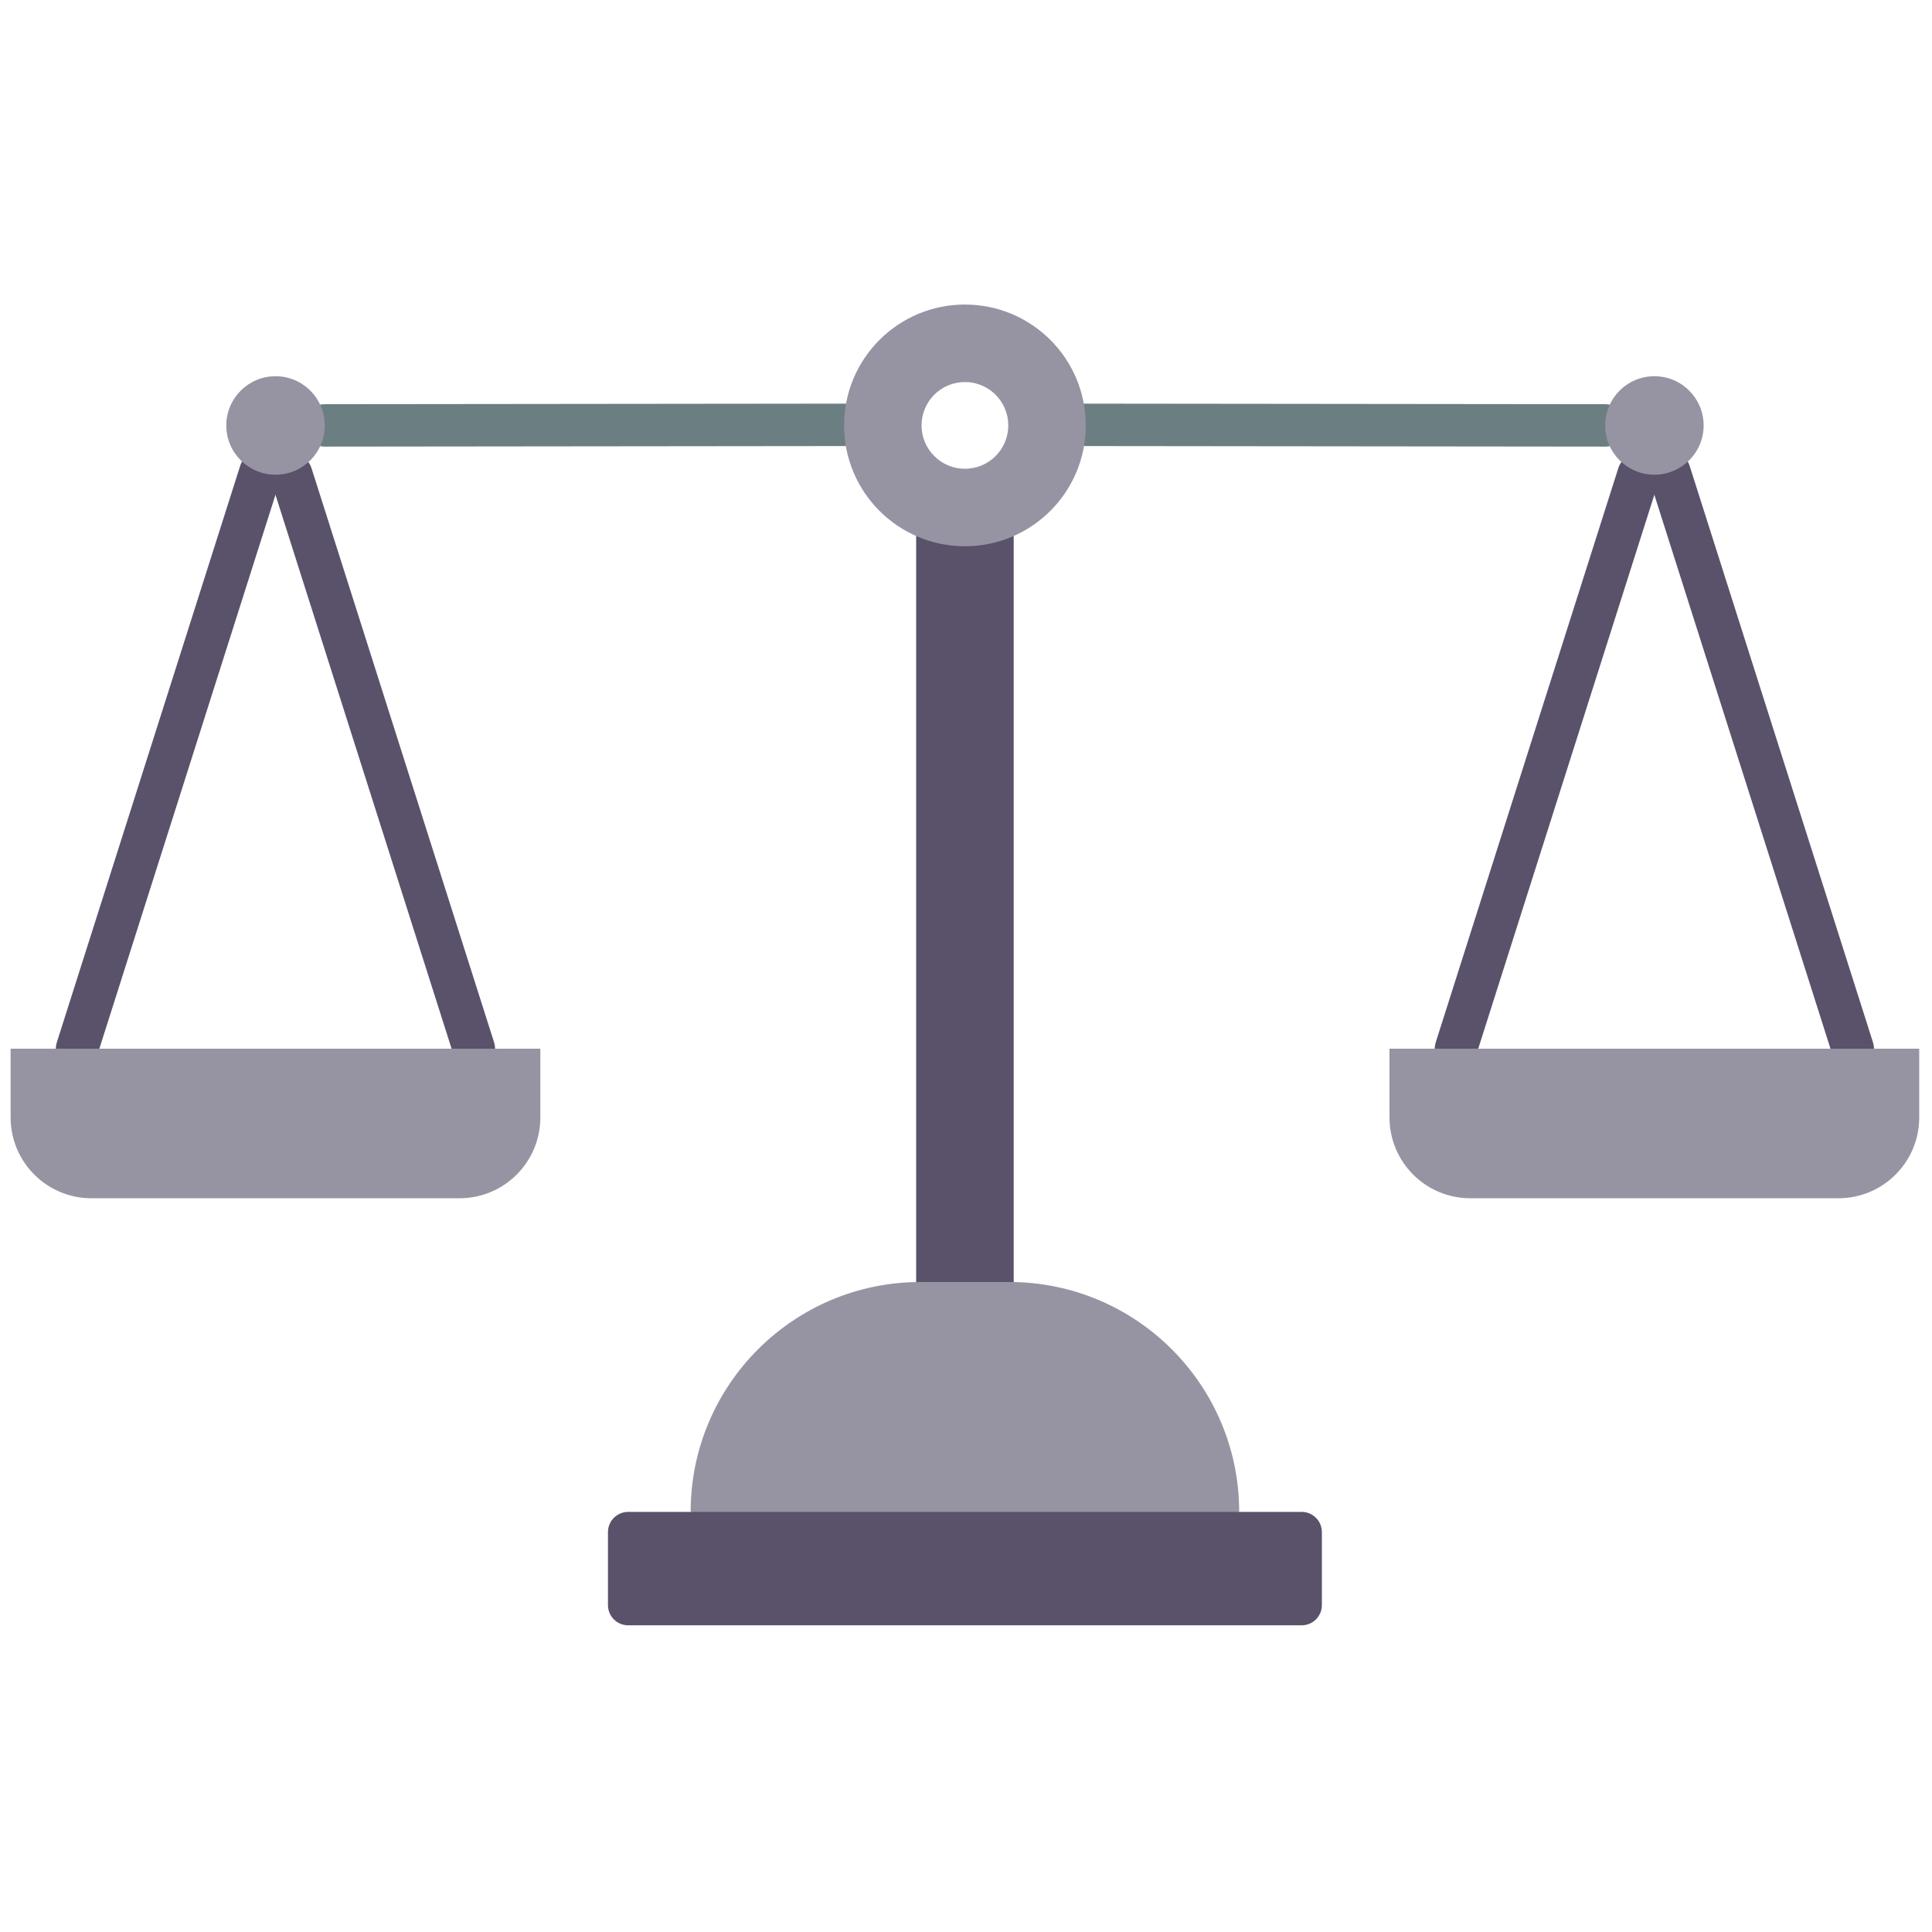 <svg xmlns="http://www.w3.org/2000/svg" xmlns:xlink="http://www.w3.org/1999/xlink" version="1.1" width="256" height="256" viewBox="0 0 256 256" xml:space="preserve">

<defs>
</defs>
<g style="stroke: none; stroke-width: 0; stroke-dasharray: none; stroke-linecap: butt; stroke-linejoin: miter; stroke-miterlimit: 10; fill: none; fill-rule: nonzero; opacity: 1;" transform="translate(1.407 1.407) scale(2.81 2.81)" >
	<rect x="42.7" y="22.73" rx="0" ry="0" width="4.6" height="38.54" style="stroke: none; stroke-width: 1; stroke-dasharray: none; stroke-linecap: butt; stroke-linejoin: miter; stroke-miterlimit: 10; fill: rgb(90,81,107); fill-rule: nonzero; opacity: 1;" transform=" matrix(1 0 0 1 0 0) "/>
	<path d="M 57.933 70.793 c -8.622 2.607 -17.244 2.607 -25.866 0 v 0 c 0 -5.987 4.854 -10.841 10.841 -10.841 h 4.184 C 53.079 59.953 57.933 64.806 57.933 70.793 L 57.933 70.793 z" style="stroke: none; stroke-width: 1; stroke-dasharray: none; stroke-linecap: butt; stroke-linejoin: miter; stroke-miterlimit: 10; fill: rgb(150,148,162); fill-rule: nonzero; opacity: 1;" transform=" matrix(1 0 0 1 0 0) " stroke-linecap="round" />
	<path d="M 75.188 20.559 L 75.188 20.559 l -24.49 -0.026 c -0.553 0 -1 -0.449 -0.999 -1.001 s 0.448 -0.999 1 -0.999 H 50.7 l 24.489 0.026 c 0.553 0 1 0.449 0.999 1.001 S 75.74 20.559 75.188 20.559 z" style="stroke: none; stroke-width: 1; stroke-dasharray: none; stroke-linecap: butt; stroke-linejoin: miter; stroke-miterlimit: 10; fill: rgb(107,126,129); fill-rule: nonzero; opacity: 1;" transform=" matrix(1 0 0 1 0 0) " stroke-linecap="round" />
	<path d="M 14.812 20.559 c -0.552 0 -1 -0.447 -1 -0.999 s 0.447 -1 0.999 -1.001 l 24.49 -0.026 c 0 0 0 0 0.001 0 c 0.552 0 1 0.447 1 0.999 s -0.447 1 -0.999 1.001 L 14.812 20.559 C 14.813 20.559 14.812 20.559 14.812 20.559 z" style="stroke: none; stroke-width: 1; stroke-dasharray: none; stroke-linecap: butt; stroke-linejoin: miter; stroke-miterlimit: 10; fill: rgb(107,126,129); fill-rule: nonzero; opacity: 1;" transform=" matrix(1 0 0 1 0 0) " stroke-linecap="round" />
	<path d="M 21.844 49.952 c -0.424 0 -0.817 -0.271 -0.953 -0.697 l -8.608 -27.071 c -0.167 -0.526 0.124 -1.089 0.65 -1.256 c 0.527 -0.167 1.088 0.124 1.256 0.65 l 8.608 27.072 c 0.167 0.526 -0.124 1.088 -0.65 1.256 C 22.047 49.938 21.945 49.952 21.844 49.952 z" style="stroke: none; stroke-width: 1; stroke-dasharray: none; stroke-linecap: butt; stroke-linejoin: miter; stroke-miterlimit: 10; fill: rgb(90,81,107); fill-rule: nonzero; opacity: 1;" transform=" matrix(1 0 0 1 0 0) " stroke-linecap="round" />
	<path d="M 3.134 49.952 c -0.101 0 -0.203 -0.015 -0.304 -0.047 c -0.526 -0.168 -0.817 -0.729 -0.65 -1.256 l 8.645 -27.184 c 0.167 -0.526 0.729 -0.816 1.256 -0.65 c 0.526 0.167 0.817 0.73 0.65 1.256 L 4.087 49.255 C 3.952 49.681 3.558 49.952 3.134 49.952 z" style="stroke: none; stroke-width: 1; stroke-dasharray: none; stroke-linecap: butt; stroke-linejoin: miter; stroke-miterlimit: 10; fill: rgb(90,81,107); fill-rule: nonzero; opacity: 1;" transform=" matrix(1 0 0 1 0 0) " stroke-linecap="round" />
	<path d="M 21.168 56.003 H 3.811 C 1.706 56.003 0 54.297 0 52.192 v -3.241 h 24.979 v 3.241 C 24.979 54.297 23.273 56.003 21.168 56.003 z" style="stroke: none; stroke-width: 1; stroke-dasharray: none; stroke-linecap: butt; stroke-linejoin: miter; stroke-miterlimit: 10; fill: rgb(150,148,162); fill-rule: nonzero; opacity: 1;" transform=" matrix(1 0 0 1 0 0) " stroke-linecap="round" />
	<path d="M 86.866 49.952 c -0.424 0 -0.817 -0.271 -0.953 -0.697 l -8.645 -27.183 c -0.167 -0.526 0.124 -1.089 0.65 -1.256 c 0.522 -0.167 1.088 0.124 1.256 0.65 l 8.645 27.184 c 0.167 0.526 -0.124 1.088 -0.65 1.256 C 87.068 49.938 86.967 49.952 86.866 49.952 z" style="stroke: none; stroke-width: 1; stroke-dasharray: none; stroke-linecap: butt; stroke-linejoin: miter; stroke-miterlimit: 10; fill: rgb(90,81,107); fill-rule: nonzero; opacity: 1;" transform=" matrix(1 0 0 1 0 0) " stroke-linecap="round" />
	<path d="M 68.155 49.952 c -0.101 0 -0.202 -0.015 -0.303 -0.047 c -0.526 -0.168 -0.817 -0.729 -0.65 -1.256 l 8.608 -27.072 c 0.168 -0.526 0.73 -0.816 1.256 -0.65 c 0.526 0.167 0.817 0.73 0.65 1.256 l -8.608 27.071 C 68.973 49.681 68.579 49.952 68.155 49.952 z" style="stroke: none; stroke-width: 1; stroke-dasharray: none; stroke-linecap: butt; stroke-linejoin: miter; stroke-miterlimit: 10; fill: rgb(90,81,107); fill-rule: nonzero; opacity: 1;" transform=" matrix(1 0 0 1 0 0) " stroke-linecap="round" />
	<path d="M 86.189 56.003 H 68.832 c -2.105 0 -3.811 -1.706 -3.811 -3.811 v -3.241 H 90 v 3.241 C 90 54.297 88.294 56.003 86.189 56.003 z" style="stroke: none; stroke-width: 1; stroke-dasharray: none; stroke-linecap: butt; stroke-linejoin: miter; stroke-miterlimit: 10; fill: rgb(150,148,162); fill-rule: nonzero; opacity: 1;" transform=" matrix(1 0 0 1 0 0) " stroke-linecap="round" />
	<path d="M 45 13.86 c -3.147 0 -5.699 2.551 -5.699 5.699 c 0 3.147 2.552 5.699 5.699 5.699 s 5.699 -2.551 5.699 -5.699 C 50.699 16.411 48.147 13.86 45 13.86 z M 45 21.604 c -1.13 0 -2.045 -0.916 -2.045 -2.045 c 0 -1.13 0.916 -2.045 2.045 -2.045 s 2.045 0.916 2.045 2.045 C 47.045 20.688 46.13 21.604 45 21.604 z" style="stroke: none; stroke-width: 1; stroke-dasharray: none; stroke-linecap: butt; stroke-linejoin: miter; stroke-miterlimit: 10; fill: rgb(150,148,162); fill-rule: nonzero; opacity: 1;" transform=" matrix(1 0 0 1 0 0) " stroke-linecap="round" />
	<circle cx="77.512" cy="19.562" r="2.322" style="stroke: none; stroke-width: 1; stroke-dasharray: none; stroke-linecap: butt; stroke-linejoin: miter; stroke-miterlimit: 10; fill: rgb(150,148,162); fill-rule: nonzero; opacity: 1;" transform="  matrix(1 0 0 1 0 0) "/>
	<circle cx="12.492" cy="19.562" r="2.322" style="stroke: none; stroke-width: 1; stroke-dasharray: none; stroke-linecap: butt; stroke-linejoin: miter; stroke-miterlimit: 10; fill: rgb(150,148,162); fill-rule: nonzero; opacity: 1;" transform="  matrix(1 0 0 1 0 0) "/>
	<path d="M 60.881 76.14 H 29.119 c -0.525 0 -0.951 -0.426 -0.951 -0.951 v -3.445 c 0 -0.525 0.426 -0.951 0.951 -0.951 h 31.762 c 0.525 0 0.951 0.426 0.951 0.951 v 3.445 C 61.832 75.714 61.406 76.14 60.881 76.14 z" style="stroke: none; stroke-width: 1; stroke-dasharray: none; stroke-linecap: butt; stroke-linejoin: miter; stroke-miterlimit: 10; fill: rgb(90,81,107); fill-rule: nonzero; opacity: 1;" transform=" matrix(1 0 0 1 0 0) " stroke-linecap="round" />
</g>
</svg>